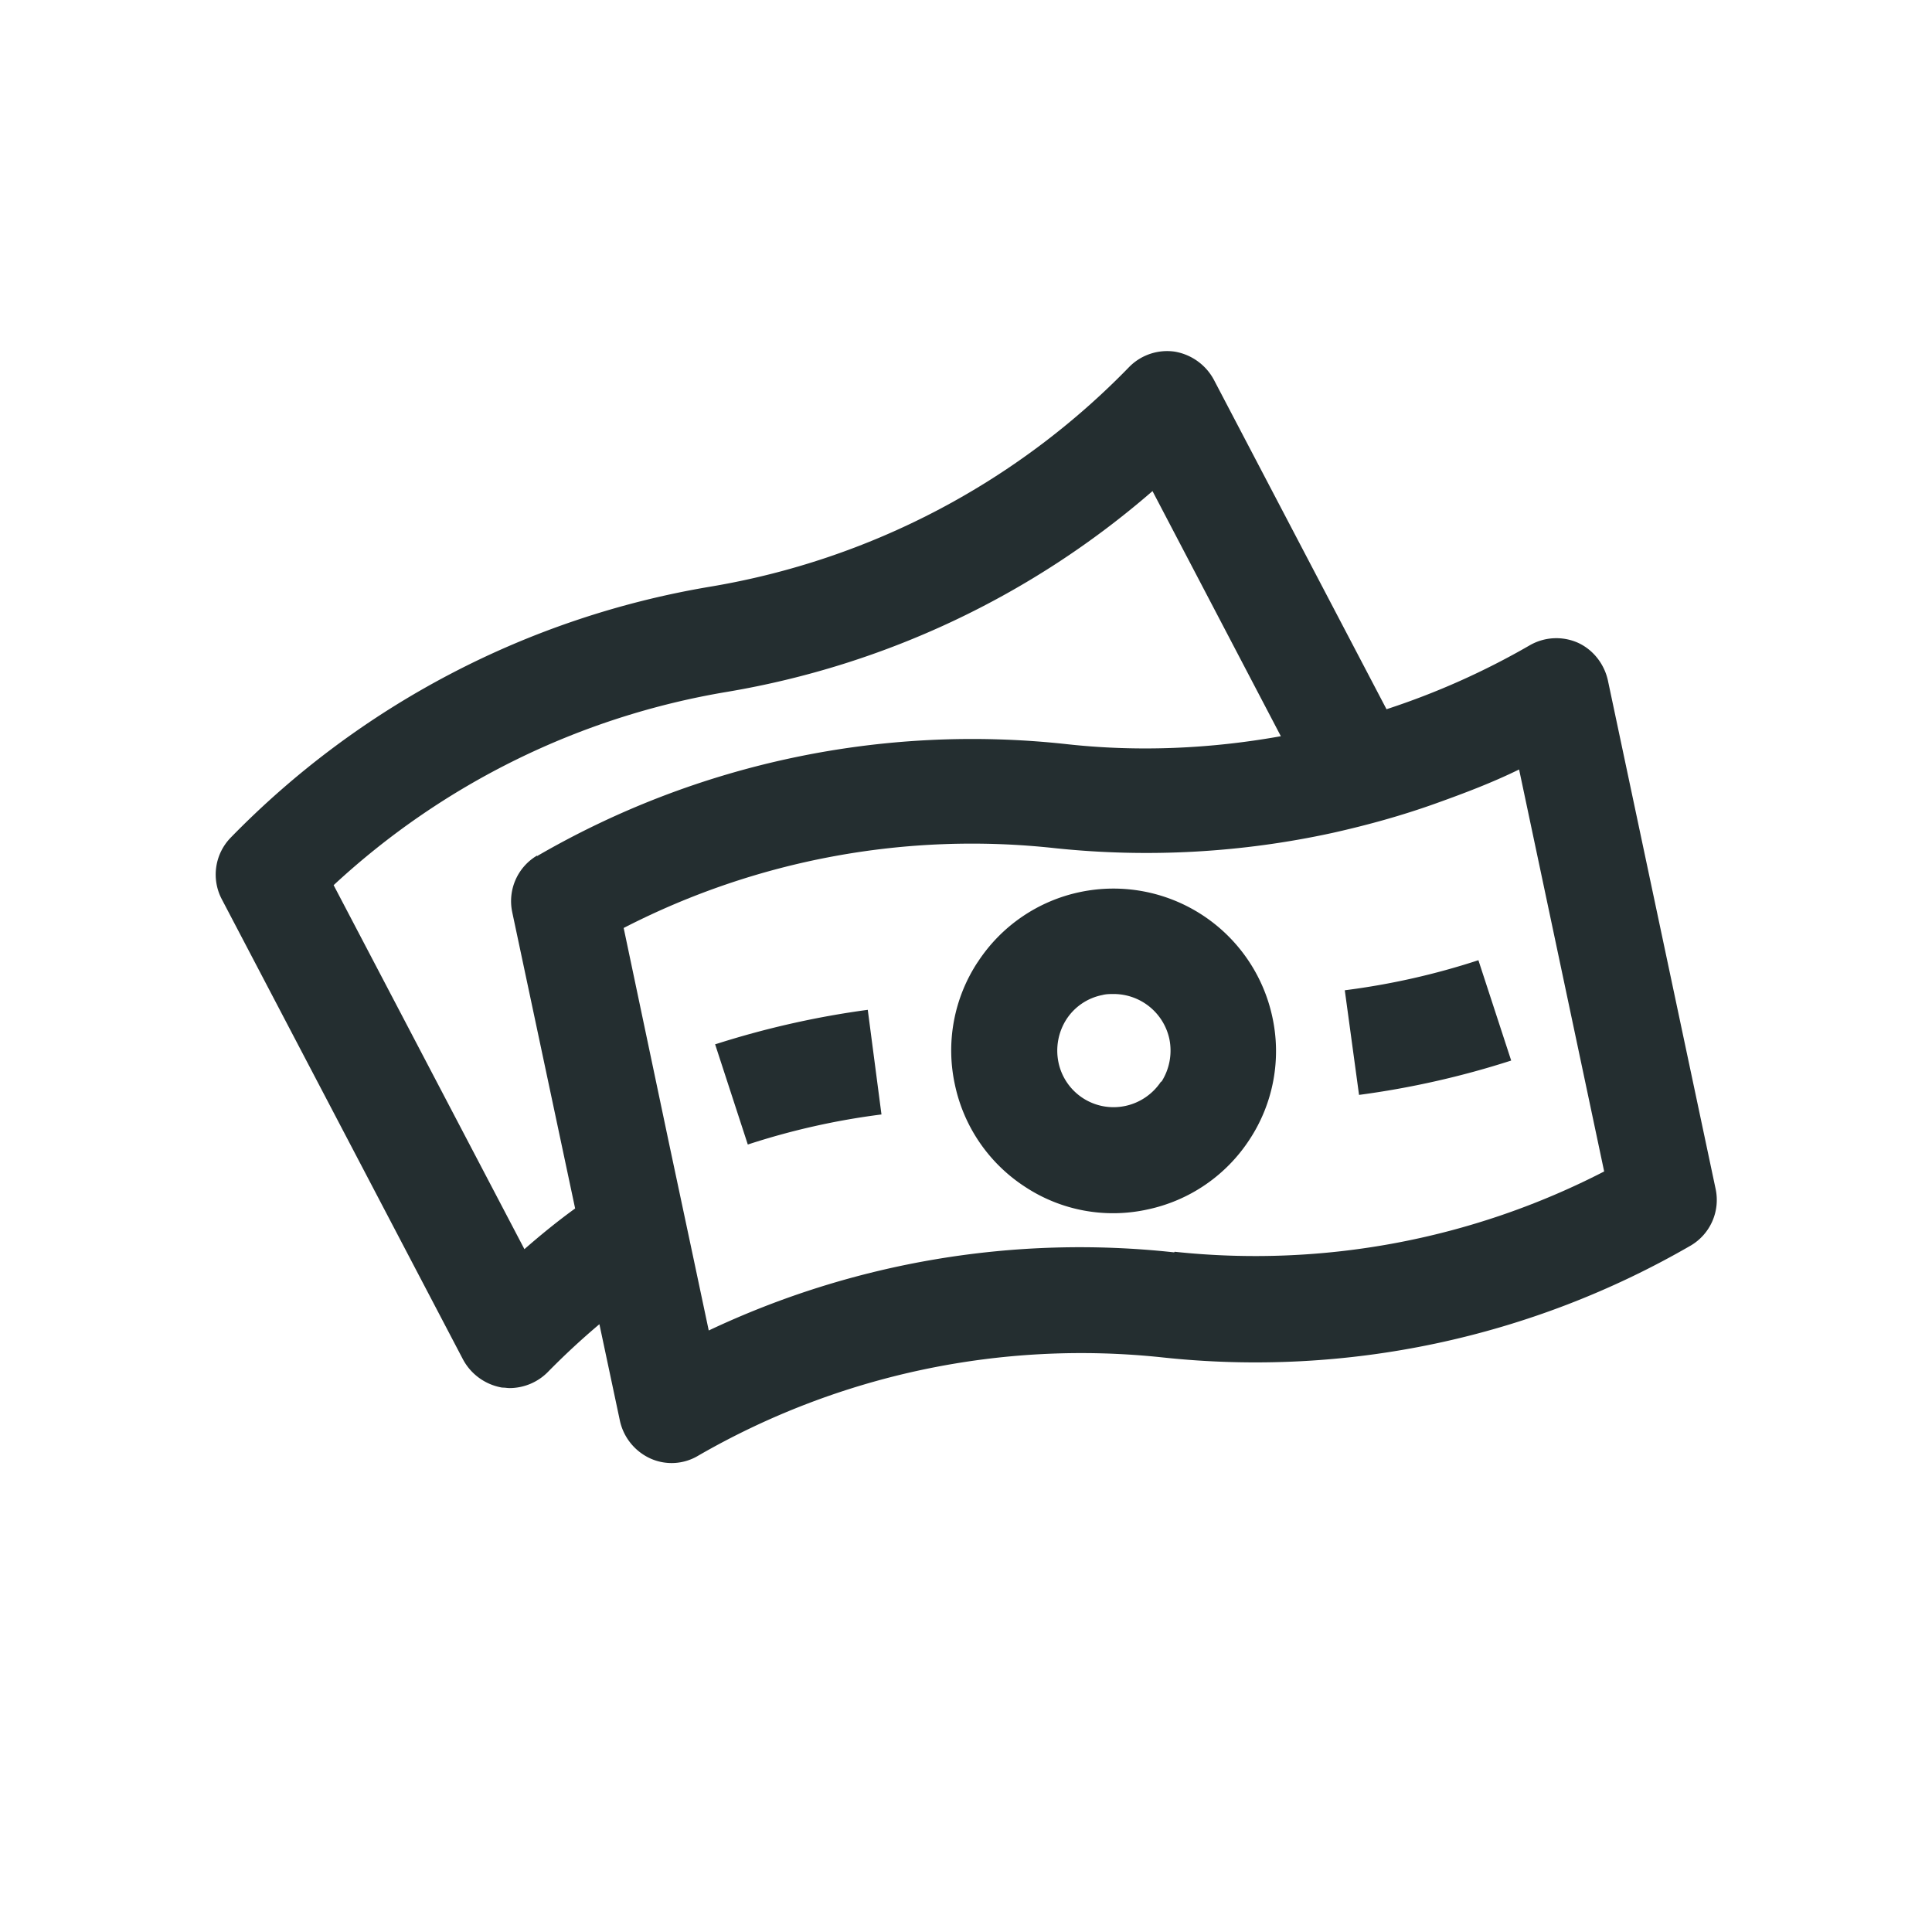<svg width="32" height="32" viewBox="0 0 32 32" fill="none" xmlns="http://www.w3.org/2000/svg">
  <path fill="#242E30" fill-rule="evenodd" d="M16.192 15.939a2.677 2.677 0 0 1 1.698-1.164 2.692 2.692 0 0 1 3.185 2.074 2.66 2.66 0 0 1-.376 2.021A2.677 2.677 0 0 1 19 20.034a2.648 2.648 0 0 1-2.021-.376 2.677 2.677 0 0 1-1.164-1.698 2.66 2.66 0 0 1 .376-2.021Zm2.442 2.38a.944.944 0 0 0 .595-.403h.009a.96.96 0 0 0 .13-.709.944.944 0 0 0-.918-.743c-.061 0-.131 0-.192.017a.922.922 0 0 0-.595.403.961.961 0 0 0-.132.709.931.931 0 0 0 1.102.726Z" clip-rule="evenodd"/>
  <path fill="#242E30" d="m11.844 17.295.542 1.662a11.925 11.925 0 0 1 2.214-.498l-.227-1.733c-.85.114-1.698.306-2.52.569h-.01ZM22.51 18.135l-.236-1.733a11.932 11.932 0 0 0 2.213-.498l.543 1.662a14.4 14.4 0 0 1-2.52.569Z"/>
  <path fill="#242E30" fill-rule="evenodd" d="m26.631 11.266 1.785 8.426a.876.876 0 0 1-.41.937 14.392 14.392 0 0 1-8.742 1.855 12.69 12.69 0 0 0-7.7 1.627.855.855 0 0 1-.796.044.897.897 0 0 1-.5-.621l-.34-1.601a12.3 12.3 0 0 0-.858.796.895.895 0 0 1-.63.262.53.53 0 0 1-.054-.004.65.65 0 0 0-.068-.004.908.908 0 0 1-.648-.464l-3.999-7.63a.877.877 0 0 1 .15-1.015 14.415 14.415 0 0 1 7.944-4.157 12.558 12.558 0 0 0 6.939-3.64.882.882 0 0 1 .752-.253.908.908 0 0 1 .648.463l2.861 5.46a12.501 12.501 0 0 0 2.371-1.058.883.883 0 0 1 .797-.044c.253.114.437.35.498.621ZM8.484 15.107a.877.877 0 0 1 .411-.936v.009a14.358 14.358 0 0 1 8.768-1.855c1.18.131 2.38.079 3.552-.131l-2.126-4.06a14.385 14.385 0 0 1-7.044 3.325 12.646 12.646 0 0 0-6.519 3.202l3.16 6.029c.27-.236.55-.464.84-.674l-1.042-4.908Zm3.255 6.93a14.386 14.386 0 0 1 7.709-1.294l.008-.01a12.61 12.61 0 0 0 7.114-1.33l-1.409-6.658c-.446.219-.91.394-1.373.56-.56.201-1.13.359-1.715.49a14.47 14.47 0 0 1-4.594.254 12.608 12.608 0 0 0-7.149 1.321l.761 3.614.385 1.811.263 1.242Z" clip-rule="evenodd"/>
</svg>
